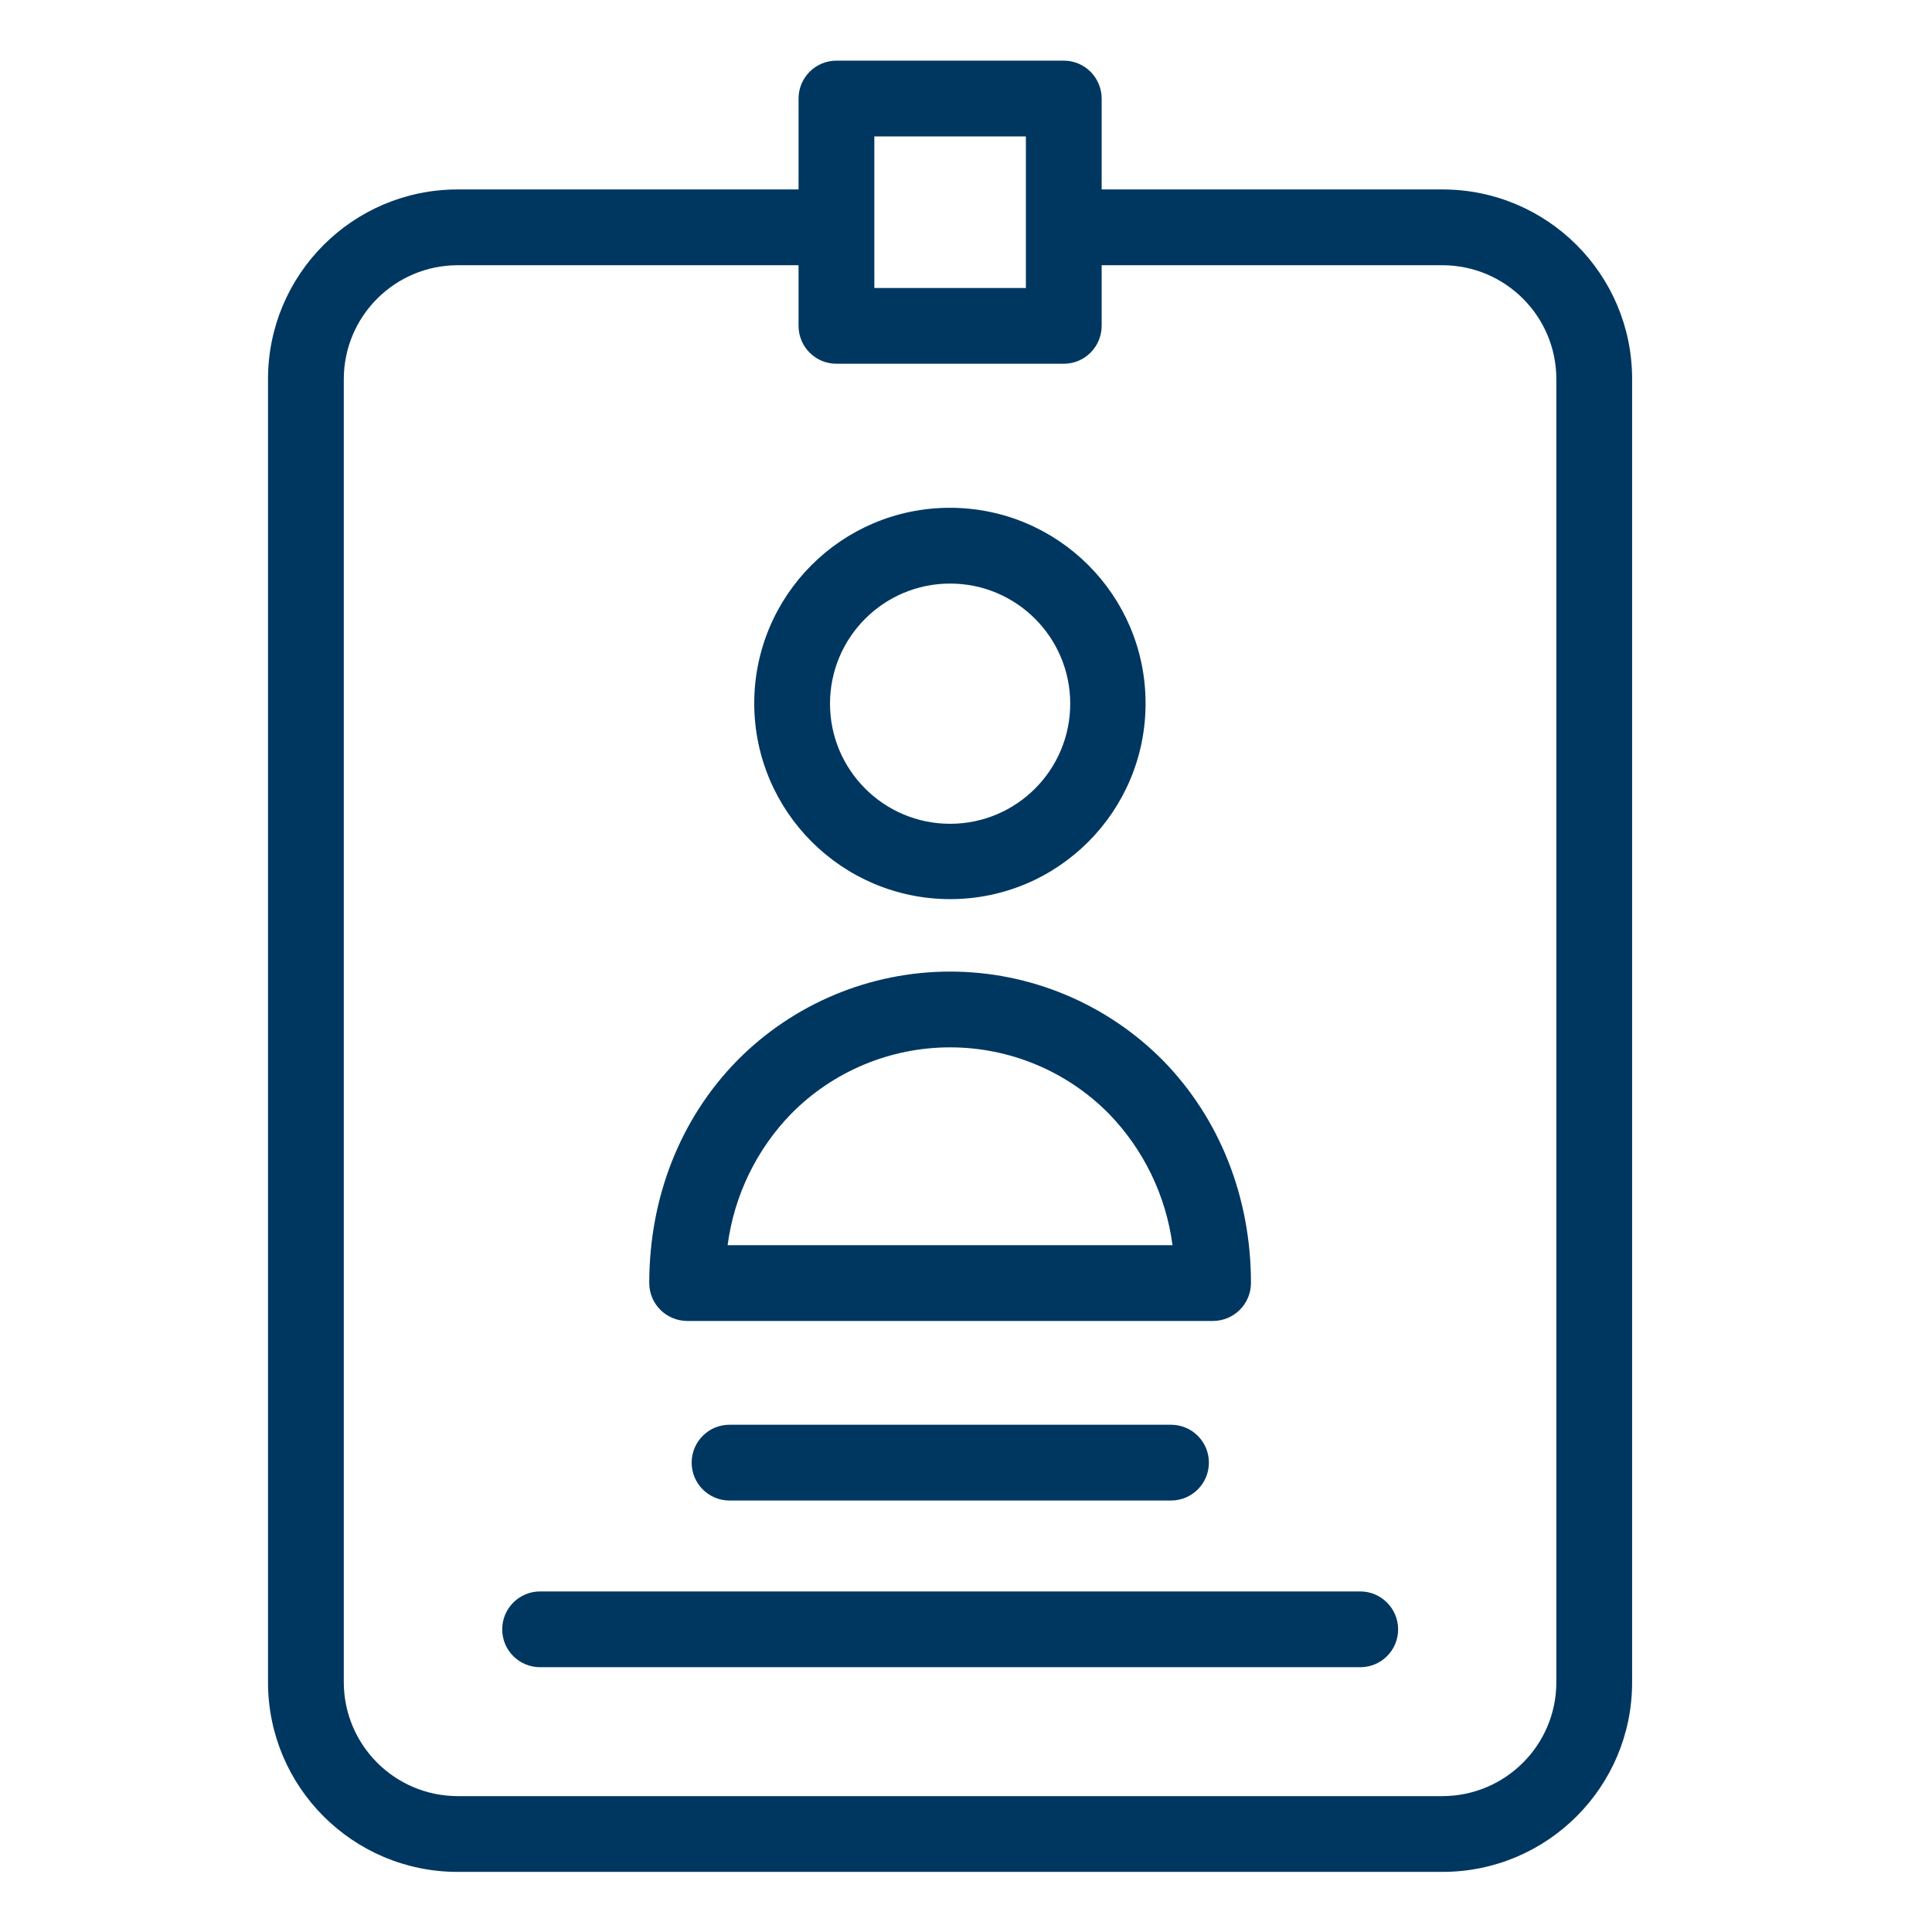 <svg width="18" height="18" viewBox="0 0 18 18" fill="none" xmlns="http://www.w3.org/2000/svg">
<path d="M8.852 8.377C9.859 8.377 10.674 7.559 10.673 6.552C10.673 5.545 9.855 4.73 8.848 4.731C7.841 4.732 7.026 5.549 7.027 6.556C7.03 7.562 7.846 8.376 8.852 8.377ZM8.852 5.437C9.47 5.437 9.971 5.938 9.971 6.556C9.971 7.174 9.47 7.675 8.852 7.675C8.234 7.675 7.733 7.174 7.733 6.556C7.733 5.938 8.234 5.437 8.852 5.437Z" fill="#003761"/>
<path d="M6.402 12.307H11.302C11.497 12.306 11.654 12.149 11.655 11.954C11.655 11.156 11.365 10.422 10.836 9.881C10.312 9.351 9.597 9.052 8.852 9.052C8.106 9.052 7.391 9.351 6.868 9.881C6.338 10.422 6.049 11.156 6.049 11.954C6.049 12.149 6.207 12.306 6.402 12.307ZM7.372 10.376C7.763 9.98 8.296 9.758 8.852 9.758C9.407 9.758 9.94 9.98 10.331 10.376C10.655 10.71 10.863 11.139 10.924 11.601H6.779C6.84 11.139 7.048 10.709 7.372 10.376Z" fill="#003761"/>
<path d="M13.441 1.765H10.264V0.918C10.263 0.723 10.106 0.565 9.911 0.565H7.793C7.598 0.565 7.44 0.723 7.44 0.918V1.765H4.262C3.288 1.766 2.498 2.556 2.497 3.53V15.675C2.498 16.649 3.288 17.439 4.262 17.44H13.441C14.416 17.439 15.206 16.649 15.206 15.675V3.53C15.206 2.556 14.416 1.766 13.441 1.765ZM8.146 1.271H9.558V2.683H8.146V1.271ZM14.5 15.675C14.499 16.259 14.025 16.732 13.441 16.734H4.262C3.678 16.732 3.205 16.259 3.203 15.675V3.53C3.205 2.946 3.678 2.473 4.262 2.471H7.44V3.036C7.44 3.231 7.598 3.389 7.793 3.389H9.911C10.106 3.389 10.263 3.231 10.264 3.036V2.471H13.441C14.025 2.473 14.499 2.946 14.5 3.53V15.675Z" fill="#003761"/>
<path d="M12.671 14.827H5.032C4.837 14.827 4.679 14.985 4.679 15.18C4.679 15.376 4.837 15.533 5.032 15.533H12.675C12.87 15.532 13.027 15.374 13.026 15.179C13.025 14.984 12.866 14.826 12.671 14.827Z" fill="#003761"/>
<path d="M6.797 13.274C6.602 13.274 6.444 13.432 6.444 13.627C6.444 13.822 6.602 13.98 6.797 13.98H10.91C11.105 13.98 11.263 13.822 11.263 13.627C11.263 13.432 11.105 13.274 10.91 13.274H6.797Z" fill="#003761"/>
</svg>
